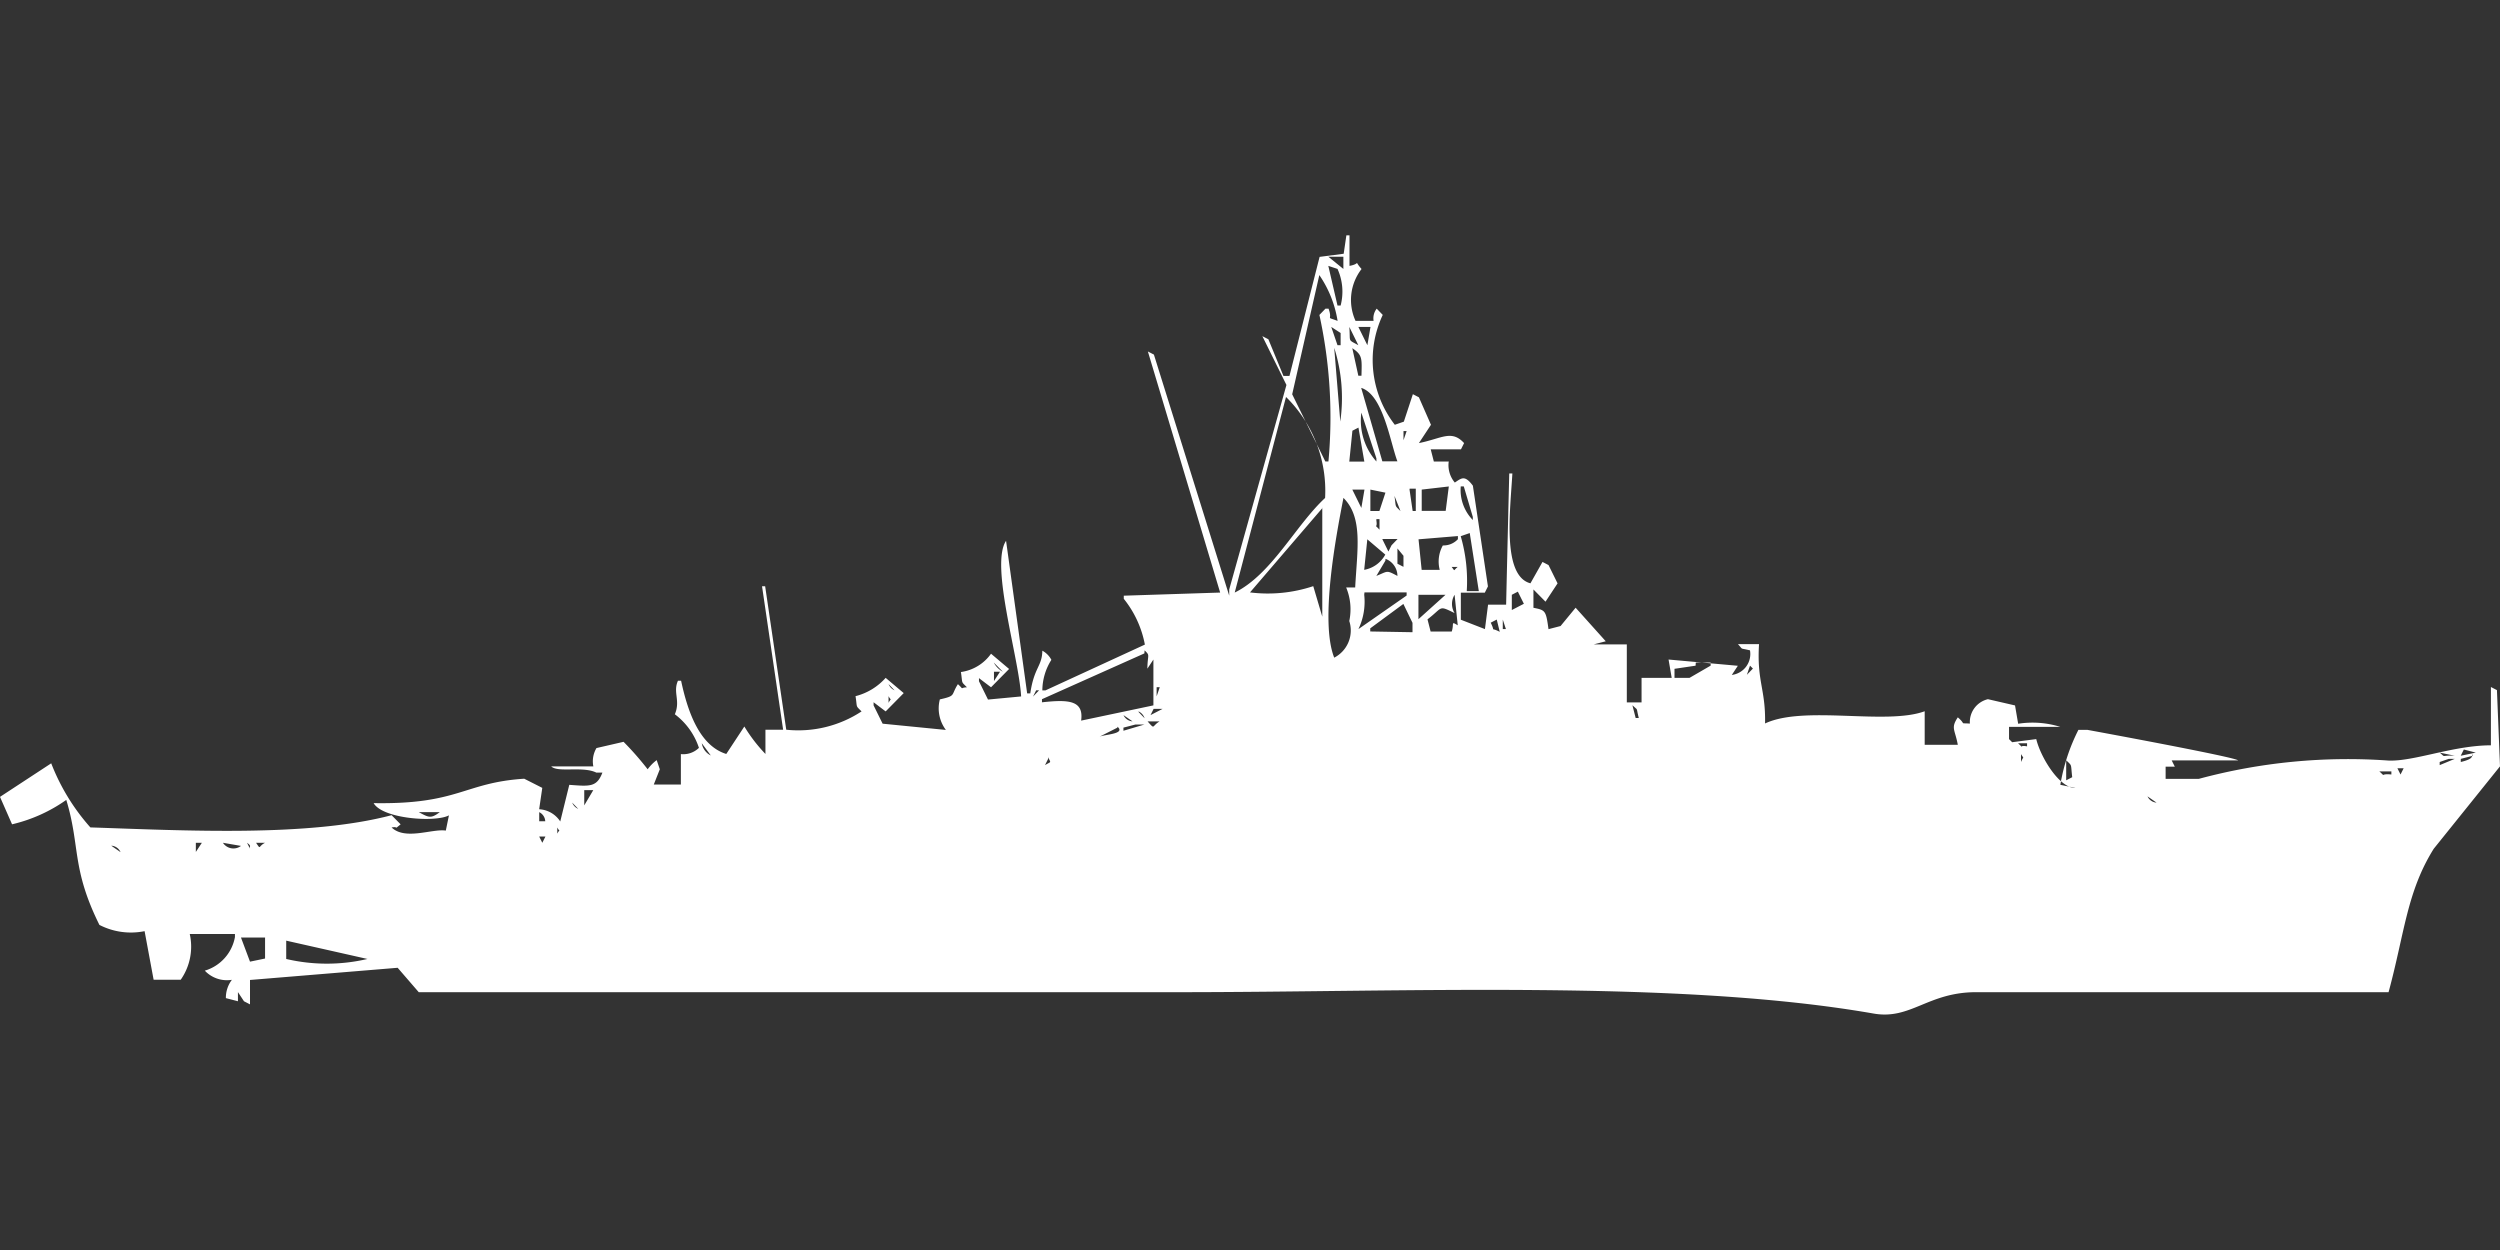 <svg xmlns="http://www.w3.org/2000/svg" width="80" height="40" viewBox="0 0 80 40">
  <rect x="0" y="0" width="80" height="40" fill="#333333" stroke="none"/>
  <defs>
    <style>
      .cls-1 {
        fill: #fff;
        fill-rule: evenodd;
      }
    </style>
  </defs>
  <path id="Color_Fill_1" data-name="Color Fill 1" class="cls-1" d="M46.361,14.227a0.861,0.861,0,0,0,.193.684c0.215-.143.317-0.251,0.578,0.1l0.482,3.223-0.1.2H46.747V19.3L47.518,19.6l0.1-.781h0.578q0.048-2.1.1-4.2h0.1c-0.063,1.142-.345,3.275.578,3.516l0.386-.684,0.193,0.1,0.289,0.586-0.386.586-0.386-.391v0.586c0.384,0.077.4,0.085,0.482,0.684l0.386-.1,0.482-.586,0.964,1.074-0.386.1h1.06v1.856H52.53V21.16h0.964l-0.1-.586,2.217,0.2-0.193.293A0.675,0.675,0,0,0,56,20.281c-0.352-.089-0.2,0-0.386-0.2h0.675c-0.075,1.2.215,1.439,0.193,2.539,1.254-.59,3.872.064,5.108-0.391v1.074h1.06c-0.092-.5-0.232-0.531,0-0.879,0.287,0.248.03,0.174,0.386,0.2a0.752,0.752,0,0,1,.578-0.781l0.867,0.2,0.1,0.586a2.981,2.981,0,0,1,1.349.1H64.289v0.391l0.1,0.1,0.771-.1c0.139,0.58.743,1.577,1.253,1.563l-0.482-.1a6.106,6.106,0,0,1,.578-1.758H66.8s4.754,0.872,4.819.977H69.494l0.1,0.2H69.3v0.391h1.06a18.3,18.3,0,0,1,6.072-.586c0.808,0.034,2.08-.487,3.277-0.488V21.453l0.193,0.1L80,23.992,77.88,26.629c-0.862,1.377-.935,2.71-1.446,4.59h-13.2c-1.544,0-2.09.891-3.277,0.684-6.246-1.092-14.943-.683-22.265-0.684H13.4l-0.675-.781L8,30.828v0.781l-0.193-.1-0.193-.293v0.293l-0.386-.1a0.944,0.944,0,0,1,.193-0.586,0.973,0.973,0,0,1-.867-0.293,1.379,1.379,0,0,0,.964-1.074v-0.1H6.072a1.849,1.849,0,0,1-.289,1.465H4.916L4.627,29.266a2.2,2.2,0,0,1-1.446-.2c-0.9-1.817-.608-2.51-1.06-4a4.967,4.967,0,0,1-1.735.781L0,24.969l1.639-1.074a6.739,6.739,0,0,0,1.253,2.051c3.027,0.1,6.969.314,9.639-.391l0.289,0.293c-0.237.191-.039,0.055-0.289,0.1,0.438,0.419,1.3.033,1.735,0.1l0.1-.488c-0.428.233-2.121,0.114-2.41-.391,2.727,0.047,2.883-.656,4.819-0.781l0.578,0.293-0.1.684a0.857,0.857,0,0,1,.675.391l0.289-1.172c0.645,0.046.878,0.086,1.06-.391H19.084c-0.437-.216-1.231.01-1.446-0.2h1.349a0.83,0.83,0,0,1,.1-0.586l0.867-.2a9.739,9.739,0,0,1,.771.879,1.378,1.378,0,0,1,.289-0.293l0.1,0.293-0.193.488h0.867V23.6a0.716,0.716,0,0,0,.578-0.2,2.206,2.206,0,0,0-.771-1.074c0.187-.44-0.069-0.7.1-1.074h0.1c0.2,0.939.571,2.074,1.446,2.344l0.578-.879a5.059,5.059,0,0,0,.675.879V22.82H25.06l-0.675-4.59h0.1l0.675,4.59a3.683,3.683,0,0,0,2.41-.586c-0.2-.2-0.132-0.1-0.193-0.488a1.919,1.919,0,0,0,.964-0.586l0.578,0.488-0.578.586-0.386-.293v0.1l0.289,0.586,2.024,0.2a1.15,1.15,0,0,1-.193-0.977c0.531-.121.344-0.122,0.578-0.488,0.22,0.2.037,0.113,0.289,0.1-0.2-.2-0.132-0.1-0.193-0.488a1.419,1.419,0,0,0,.964-0.586l0.578,0.488-0.578.586-0.386-.293v0.1l0.289,0.586,1.06-.1c-0.069-1.252-1-4.212-.482-4.98l0.675,4.883h0.1c0.123-.841.377-0.861,0.386-1.367a0.709,0.709,0,0,1,.289.293,1.851,1.851,0,0,0-.289.977h0.1l3.181-1.465a3.313,3.313,0,0,0-.675-1.465v-0.1l3.084-.1-2.313-7.715,0.193,0.1,2.41,7.715v-0.2l1.831-6.543-0.771-1.562,0.193,0.1,0.482,1.172h0.193l0.964-3.809,0.771-.1L43.084,7h0.1V7.977c0.391-.07.114-0.2,0.386,0.1a1.617,1.617,0,0,0-.193,1.66h0.578a0.5,0.5,0,0,1,.1-0.391l0.193,0.2a3.389,3.389,0,0,0,.386,3.516l0.289-.1,0.289-.879,0.193,0.1,0.386,0.879-0.386.586c0.734-.147,1.044-0.437,1.446,0l-0.1.2H45.783l0.1,0.391h0.482ZM42.506,7.684l0.482,0.391V7.684H42.506Zm0,0.293L42.8,9.246h0.1a1.759,1.759,0,0,0-.1-1.172Zm0.675,0.1v0Zm-0.964.2-0.867,3.809,1.06,2.149h0.1a15.35,15.35,0,0,0-.289-4.688l0.193-.2h0.1c0.147,0.4-.125.234,0.289,0.391A3.579,3.579,0,0,0,42.217,8.27ZM42.6,9.93L42.8,10.516h0.1V10.125Zm0.578,0c0.04,0.51-.063.389,0.289,0.586Zm0.289,0,0.289,0.586,0.1-.586H43.47Zm-0.771.684,0.193,2.344A5.322,5.322,0,0,0,42.7,10.613Zm0.578,0,0.193,0.879h0.1C43.581,10.936,43.6,10.831,43.277,10.613Zm-0.1,1.074,0.1,1.172Zm0.386,0.2,0.675,2.344h0.482C44.48,13.6,44.264,12.115,43.566,11.883Zm-2.41.293-1.639,6.25c1.178-.579,1.946-2.15,2.892-3.027A4.213,4.213,0,0,0,41.157,12.176Zm2.313,0.2v0Zm0.1,0.293a1.972,1.972,0,0,0,.482,1.563v-0.1Zm-0.193.2v0Zm-0.193,1.367h0.482L43.47,13.152l-0.193.1Zm1.735-.977v0.293l0.1-.293h-0.1Zm1.542,0.293,0.193,0.1Zm-1.735.1v0Zm-2.12.1,0.1,0.488Zm0.771,0.586,0.289,0.1Zm0.482,0,0.193,0.1Zm0.482,0,0.193,0.1Zm1.639,0,0.289,0.1Zm-2.12.2,0.289,0.1Zm0.482,0,0.193,0.1Zm-0.386.2,0.289,0.1Zm0.482,0,0.289,0.1Zm1.06,1.074h0.771l0.1-.781-0.867.1v0.684Zm1.253-.781a1.374,1.374,0,0,0,.386,1.074v-0.1l-0.289-.977h-0.1Zm-3.47.1,0.289,0.586,0.1-.586H43.277Zm0.578,0v0.684h0.289l0.193-.586Zm1.253,0,0.1,0.684h0.1V15.106H45.108Zm-2.41.2v0Zm1.928,0c0.056,0.392,0,.292.193,0.488Zm-1.639.1c-0.235,1.206-.748,3.92-0.289,5.078a0.978,0.978,0,0,0,.482-1.172,1.815,1.815,0,0,0-.1-1.074h0.289C43.429,17.057,43.624,16.029,42.988,15.4Zm1.349,0.2v0Zm-2.024.1L40,18.426a4.594,4.594,0,0,0,2.024-.2l0.289,0.977V15.691Zm1.735,0.391c0.047,0.3-.108.064,0.1,0.293V16.082h-0.1Zm0.289,0.2,0.289,0.1Zm1.06,0,0.386,0.1Zm0.482,0,0.386,0.1Zm1.157,0.2-0.289.1a5.148,5.148,0,0,1,.193,1.758h0.386Zm-1.639.2,0.1,0.977h0.578a1.059,1.059,0,0,1,.1-0.781,0.628,0.628,0,0,0,.482-0.2v-0.1Zm-1.639,0-0.1.977a0.958,0.958,0,0,0,.675-0.488Zm0.482,0,0.193,0.391,0.1-.2,0.193-.2H44.241Zm0.482,0.293v0.488l0.193,0.1V17.254Zm-0.386.391-0.289.488c0.384-.156.312-0.192,0.675,0A0.587,0.587,0,0,0,44.337,17.352Zm2.121,0.2c0.121,0.152.041,0.12,0.193,0H46.458Zm-2.6.391,0.289,0.1Zm1.542,0,0.289,0.1Zm1.06,0,0.193,0.1Zm-2.8.2h0Zm0.578,0,0.289,0.1Zm0.386,0,0.193,0.1Zm0.771,0,0.289,0.1Zm3.181,0.2-0.193.1v0.488l0.386-.2Zm-4.916.1A2.037,2.037,0,0,1,43.47,19.6l1.542-1.074v-0.1H43.663Zm1.735,0v0.781l0.867-.781H45.4Zm1.157,0a0.557,0.557,0,0,0,0,.586c-0.528-.257-0.36-0.187-0.867.2l0.1,0.391h0.675c0.084-.254-0.039-0.341.193-0.2Zm-1.639.293-1.06.781v0.1L45.2,19.7V19.4Zm3.181,0.2v0Zm-0.386.1L48,19.109Zm0.193,0.2-0.193.1c0.172,0.35-.051.116,0.289,0.293Zm0.193,0V19.6h0.1Zm0.964,0v0Zm-3.566.2v0Zm-8.867.2v0Zm0,0.683-3.277,1.465v0.1c0.846-.093,1.344-0.067,1.253.586l2.313-.488V20.574l-0.193.293C36.721,20.4,36.814,20.458,36.627,20.281Zm-4.819.293a0.708,0.708,0,0,0,.289.293Zm22.458,0.1-0.675.1V21.16h0.482l0.675-.391v-0.1H54.265ZM56,20.77l-0.1.293,0.193-.2Zm-24.193.2v0.293L32,20.965H31.807Zm5.108,0.1v0ZM56,21.16v0Zm-27.566.2a0.37,0.37,0,0,0,.193.2Zm8.578,0.1v0.293l0.1-.293h-0.1Zm-3.855.1-0.1.2,0.193-.2h-0.1Zm-4.723.2v0.2C28.528,21.771,28.522,21.92,28.434,21.746Zm23.807,0.293,0.1,0.391h0.1C52.346,22.073,52.437,22.23,52.241,22.039Zm-15.325.1-0.1.2,0.386-.2H36.916Zm-0.482.1,0.193,0.2A0.369,0.369,0,0,0,36.434,22.234Zm-0.482.1a0.345,0.345,0,0,0,.289.2Zm27.855,0v0Zm0.578,0-0.1.2Zm-29.012.1,0.386,0.2Zm1.349,0.1c0.249,0.279.124,0.154,0.386,0H36.723Zm-0.386.1-0.386.1v0.1l0.675-.2H36.337Zm-0.578.1-0.578.293C35.341,22.968,36.033,22.959,35.759,22.723Zm-6.554.2,0.289,0.1Zm0.386,0h0Zm-4.916.1,0.385,0.1Zm1.06,0,0.289,0.1Zm0.482,0,0.386,0.1Zm-3.759.2a0.53,0.53,0,0,0,.289.391Zm2.988,0,0.193,0.1Zm0.289,0,0.289,0.1Zm0.482,0,0.289,0.1Zm38.361,0c0.226,0.207-.011.043,0.289,0.1v-0.1H64.578Zm-39.132.2,0.193,0.1Zm0.289,0,0.289,0.1Zm3.374,0,0.386,0.1Zm0.482,0h0Zm49.253,0-0.1.2,0.482-.1Zm-0.771.1c0.21,0.181.018,0.074,0.482,0.1Zm-13.4.1v0.2C64.769,23.626,64.763,23.775,64.675,23.6Zm13.012,0,0.193,0.1Zm1.446,0-0.385.1v0.1C79.175,23.749,79.082,23.668,79.133,23.6Zm-45.59.1-0.1.2C33.651,23.826,33.629,23.9,33.542,23.7Zm28.048,0h0Zm15.518,0L77.3,23.8Zm1.253,0-0.289.1v0.1l0.482-.2H78.361Zm-59.277.1,0.193,0.1Zm47.036,0v0.586l0.193-.1C66.258,23.894,66.318,23.993,66.121,23.8Zm10.6,0,0.193,0.1Zm-3.181.1,0.193,0.1Zm2.024,0,0.386,0.1Zm0.578,0,0.386,0.1Zm1.06,0,0.289,0.1Zm1.542,0,0.385,0.1Zm0.675,0,0.193,0.1Zm-45.783.1,0.193,0.1Zm41.253,0,0.289,0.1Zm1.831,0,0.1,0.2,0.1-.2H76.723Zm1.349,0h0Zm-3.952.1,0.193,0.1Zm2.024,0c0.234,0.208-.01.058,0.386,0.1v-0.1H76.145Zm-1.735.2,0.386,0.1Zm-2.6.1L72,24.481Zm-2.313.2,0.289,0.1Zm2.506,0,0.193,0.1Zm-53.3.1v0.488l0.289-.488H18.7Zm52.241,0h0Zm-52.627.1,0.193,0.1Zm0.771,0,0.193,0.1Zm1.735,0,0.193,0.1Zm0.289,0h0Zm49.639,0v0Zm-5.012.1,0.386,0.1Zm0.482,0,0.193,0.1Zm2.506,0a0.345,0.345,0,0,0,.289.2Zm-50.41.2a0.369,0.369,0,0,0,.193.2Zm47.422,0v0Zm0.482,0h0ZM13.4,25.457c0.334,0.183.392,0.207,0.675,0H13.4Zm3.855,0V25.75h0.193A0.343,0.343,0,0,0,17.253,25.457Zm0.578,0.488v0.2C17.926,25.97,17.919,26.119,17.831,25.945Zm-14.265.293,0.289,0.1Zm1.06,0h0Zm0.771,0,0.289,0.1Zm0.867,0,0.386,0.1Zm10.988,0,0.1,0.2,0.1-.2H17.253Zm-14.361.1,0.193,0.1Zm1.446,0.1,0.193,0.1Zm0.386,0h0Zm0.675,0,0.193,0.1Zm0.867,0v0.293l0.193-.293H6.265Zm0.867,0a0.4,0.4,0,0,0,.578.1Zm0.771,0,0.1,0.2C7.959,26.538,8.077,26.563,7.9,26.434Zm0.289,0c0.163,0.242.058,0.114,0.289,0H8.193Zm0.675,0v0Zm-5.3.1,0.289,0.2A0.346,0.346,0,0,0,3.566,26.531Zm3.277,0,0.193,0.1Zm3.566,0h0Zm0.771,0,0.289,0.1Zm1.253,0,0.289,0.1Zm0.771,0,0.193,0.1Zm0.675,0h0Zm0.578,0h0Zm2.12,0,0.386,0.1Zm0.675,0h0Zm-12.916.1,0.193,0.1Zm0.386,0h0Zm3.759,2.832H7.711L8,30.242l0.482-.1V29.461Zm0.675,0.1v0.586a5.7,5.7,0,0,0,2.6,0Z" transform="translate(0 0.531)"/>
</svg>
